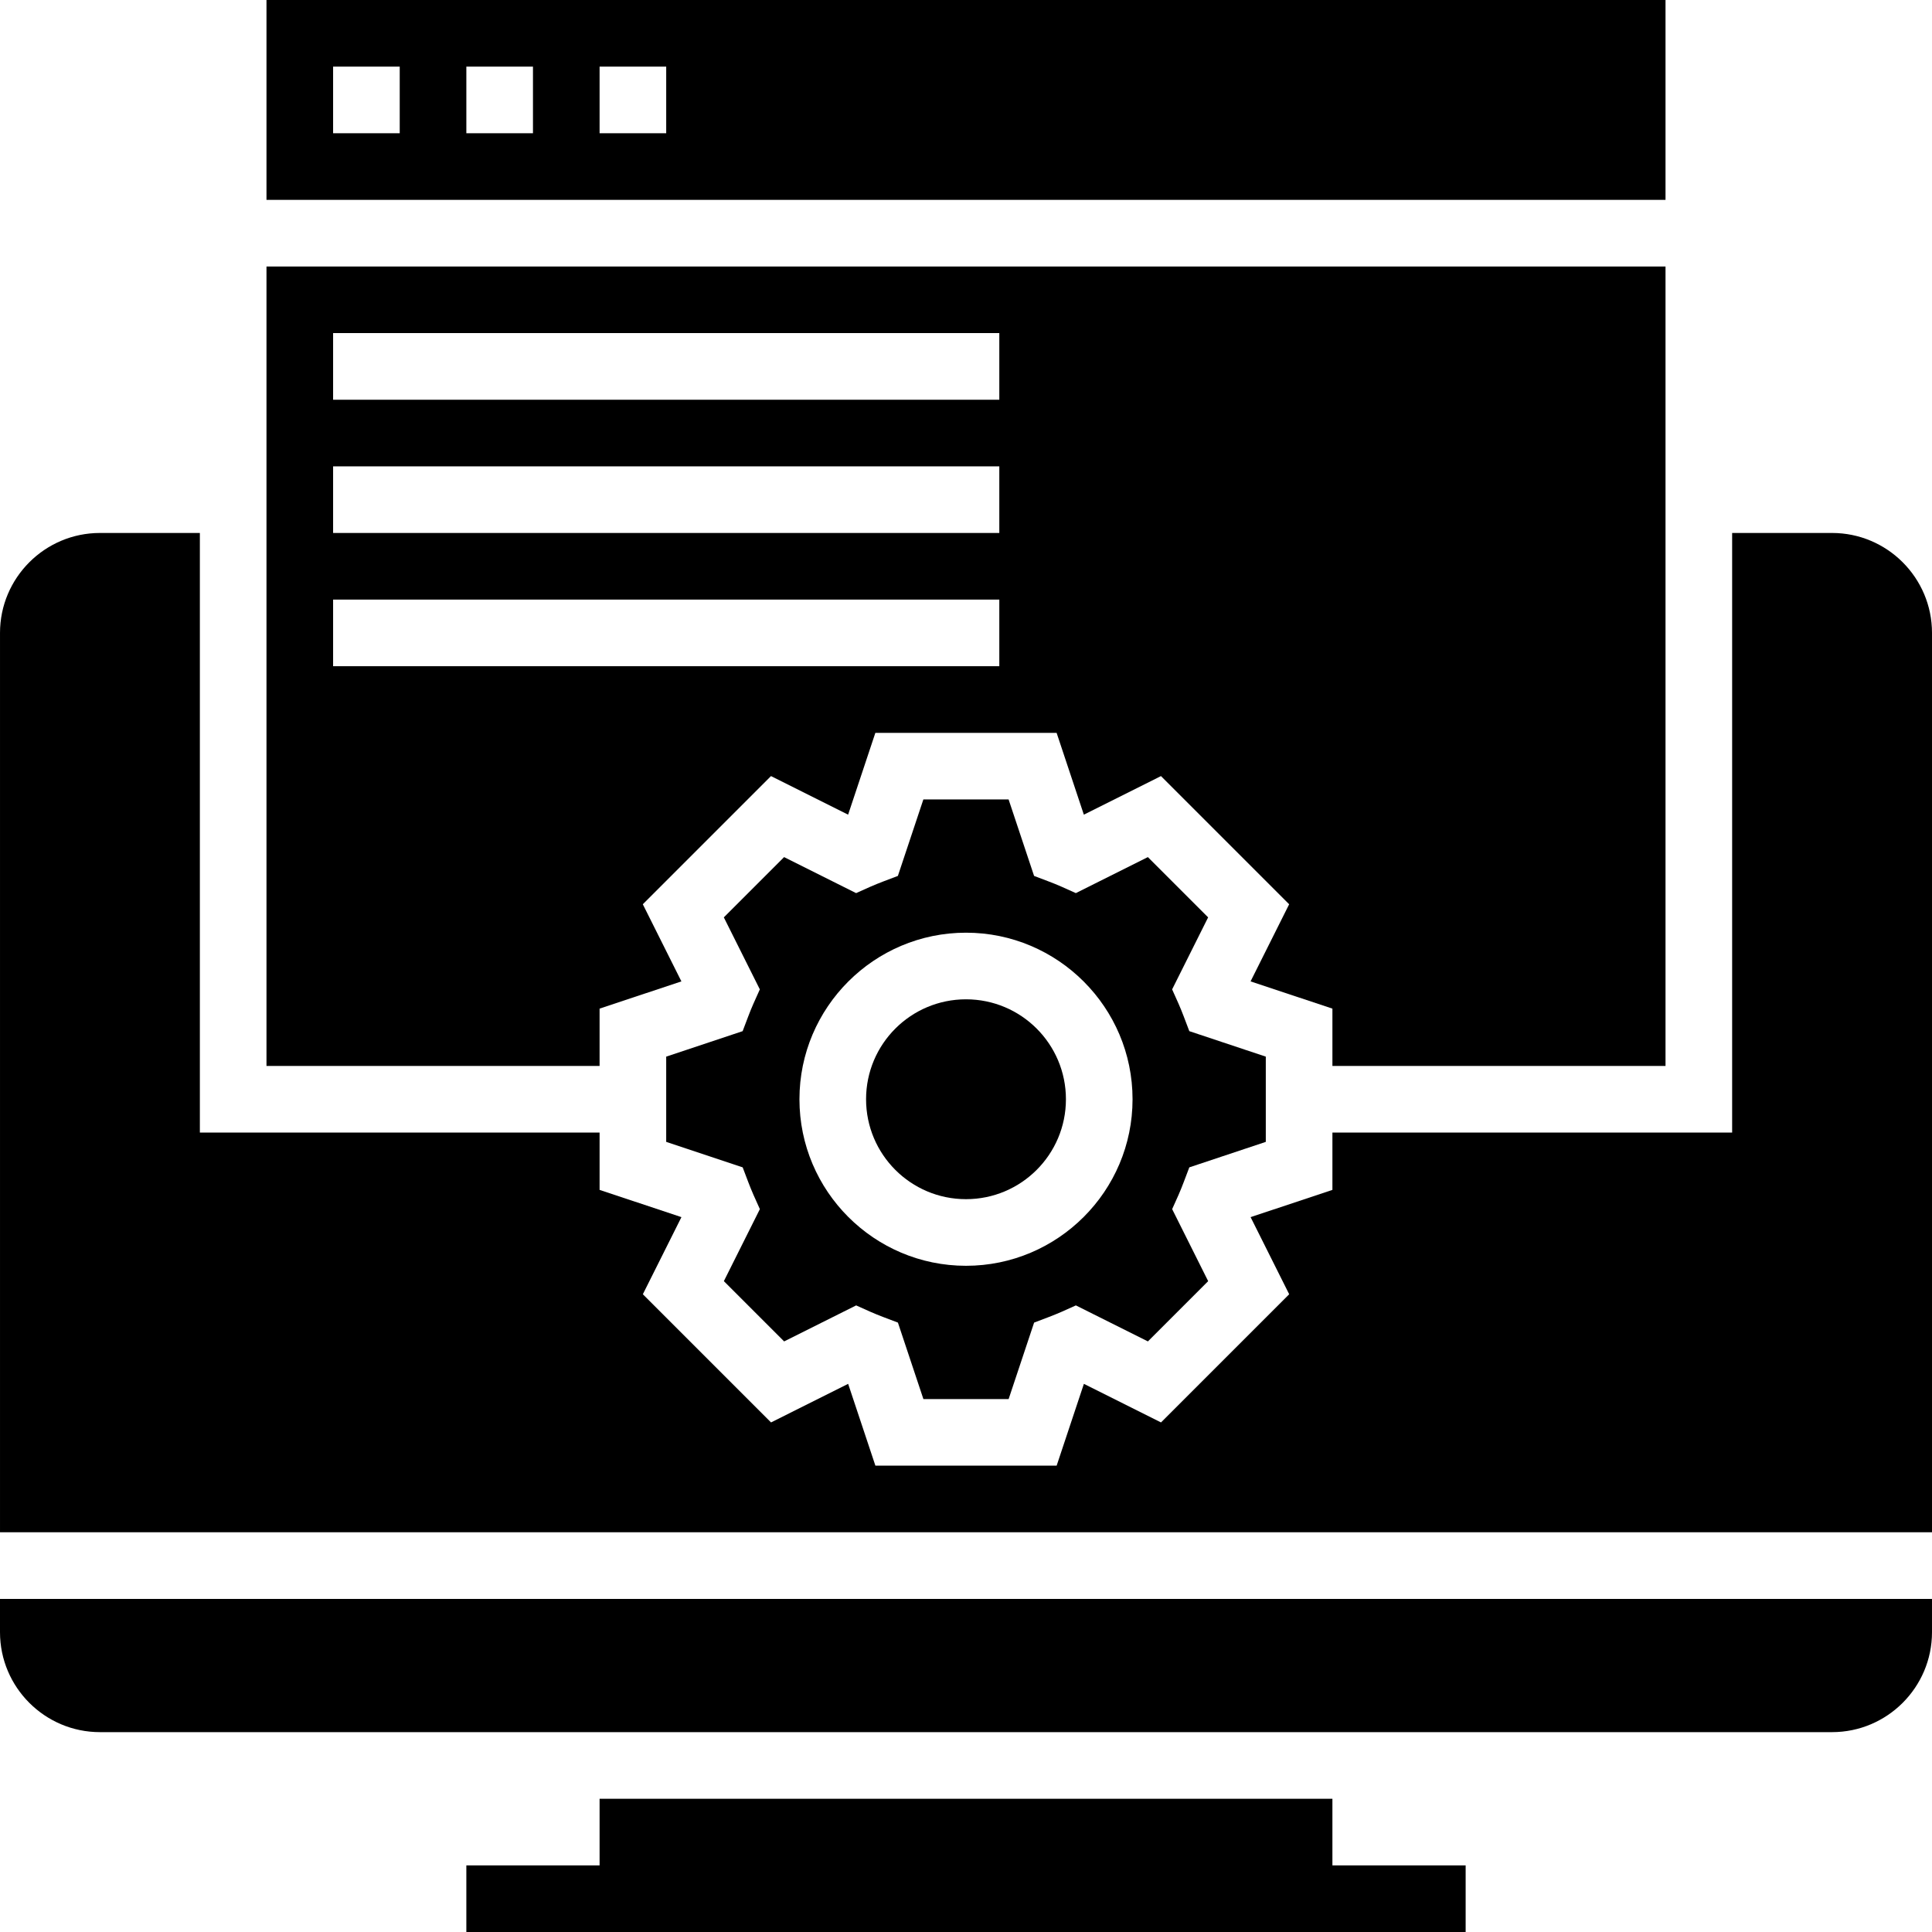 <svg height="464pt" viewBox="0 0 464 464" width="464pt" xmlns="http://www.w3.org/2000/svg"><path d="m400 0h-336v48h336zm-304 32h-16v-16h16zm32 0h-16v-16h16zm32 0h-16v-16h16zm0 0"/><path d="m256 264c0 13.254-10.746 24-24 24s-24-10.746-24-24 10.746-24 24-24 24 10.746 24 24zm0 0"/><path d="m144 242.238 19.648-6.543-9.266-18.52 30.785-30.785 18.52 9.266 6.543-19.648h43.531l6.543 19.648 18.52-9.266 30.785 30.785-9.266 18.52 19.656 6.543v13.77h80v-192h-336v192h80zm-64-162.238h160v16h-160zm0 32h160v16h-160zm0 32h160v16h-160zm0 0"/><path d="m320 432h-176v16h-32v16h240v-16h-32zm0 0"/><path d="m440 128h-24v144h-96v13.77l-19.648 6.543 9.266 18.52-30.785 30.785-18.52-9.266-6.543 19.648h-43.531l-6.543-19.648-18.52 9.266-30.785-30.785 9.266-18.52-19.656-6.543v-13.77h-96v-144h-24c-13.23 0-24 10.77-24 24v216h464v-216c0-13.23-10.77-24-24-24zm0 0"/><path d="m0 392c0 13.23 10.77 24 24 24h416c13.23 0 24-10.77 24-24v-8h-464zm0 0"/><path d="m284.289 283.902 1.344-3.543 18.367-6.121v-20.469l-18.367-6.121-1.344-3.543c-.395-1.035-.801-2.035-1.234-3.027l-1.551-3.461 8.648-17.297-14.473-14.473-17.297 8.648-3.461-1.551c-.992-.441-1.992-.84-3.027-1.234l-3.543-1.344-6.121-18.367h-20.469l-6.121 18.367-3.543 1.344c-1.035.395-2.035.801-3.027 1.234l-3.461 1.551-17.297-8.648-14.473 14.473 8.648 17.297-1.551 3.461c-.441.992-.84 1.992-1.234 3.027l-1.344 3.543-18.359 6.121v20.469l18.367 6.121 1.344 3.543c.395 1.035.801 2.035 1.234 3.027l1.551 3.461-8.648 17.297 14.473 14.473 17.297-8.648 3.461 1.551c.992.441 1.992.84 3.027 1.234l3.543 1.344 6.121 18.367h20.469l6.121-18.367 3.543-1.344c1.035-.395 2.035-.801 3.027-1.234l3.461-1.551 17.297 8.648 14.473-14.473-8.648-17.297 1.551-3.461c.434-.992.832-1.992 1.227-3.027zm-52.289 20.098c-22.055 0-40-17.945-40-40s17.945-40 40-40 40 17.945 40 40-17.945 40-40 40zm0 0"/></svg>
